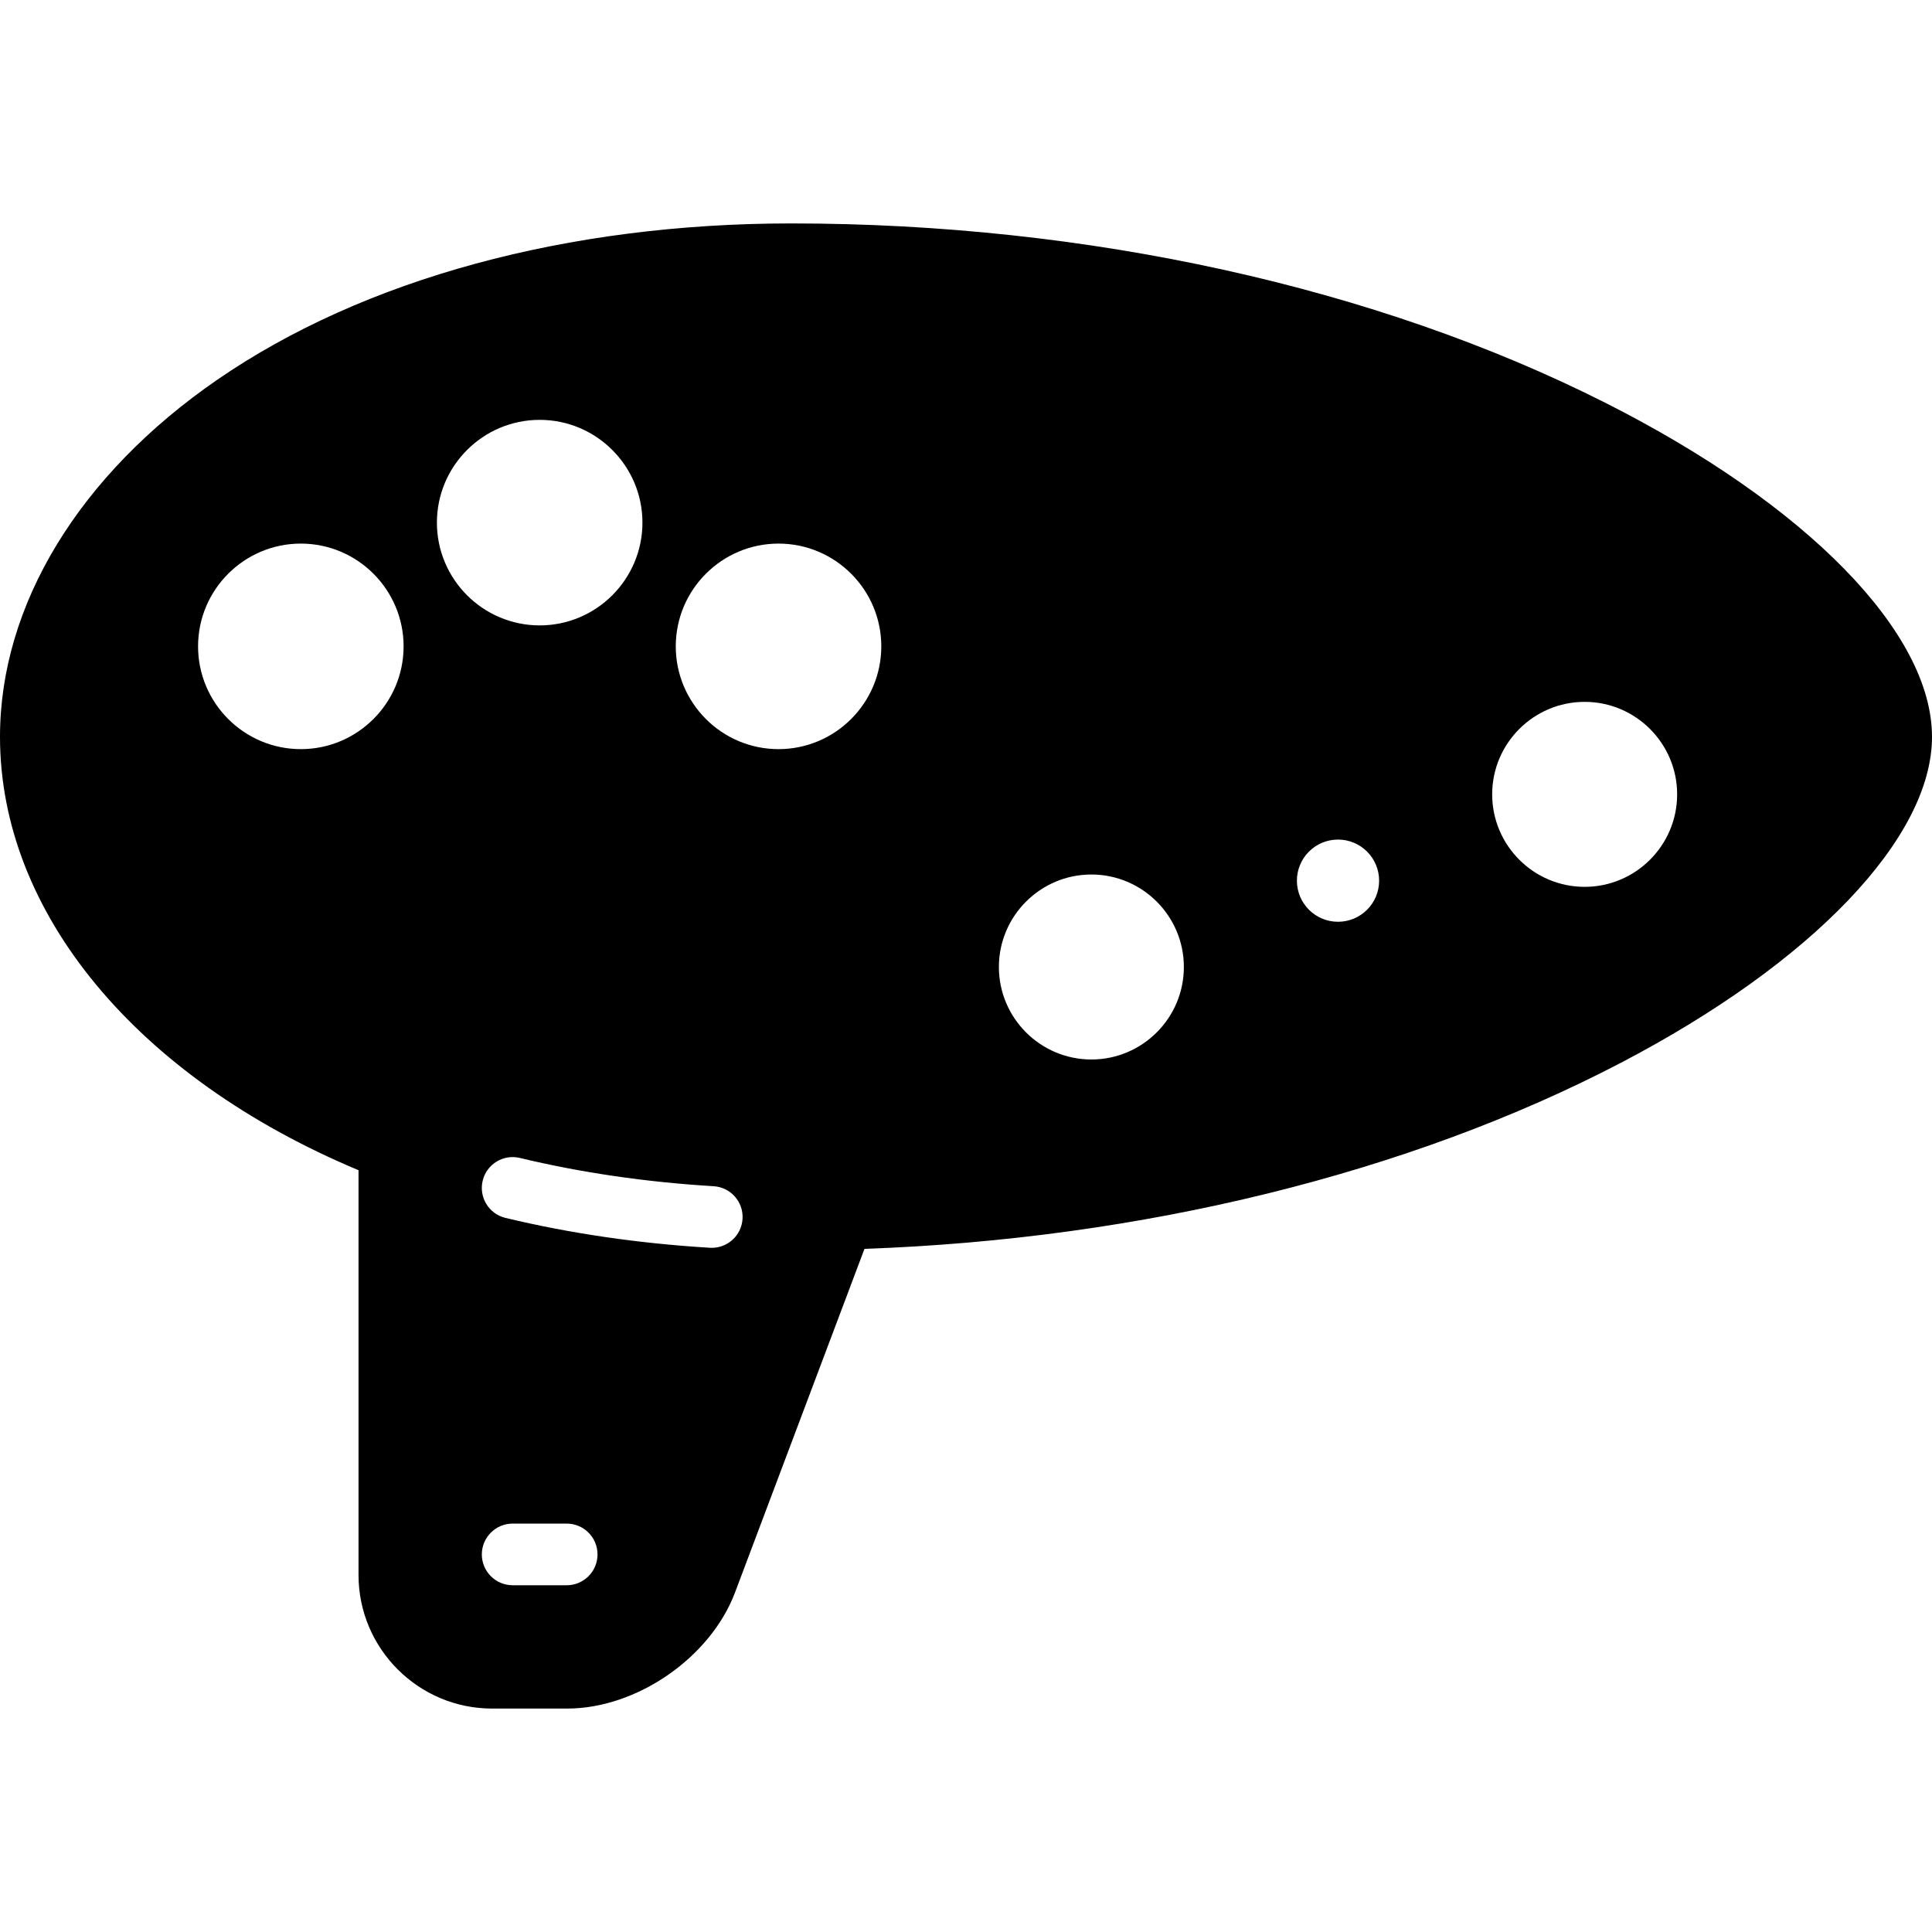 <?xml version="1.0" encoding="utf-8"?>
<!-- Generator: Adobe Illustrator 16.0.0, SVG Export Plug-In . SVG Version: 6.00 Build 0)  -->
<!DOCTYPE svg PUBLIC "-//W3C//DTD SVG 1.1//EN" "http://www.w3.org/Graphics/SVG/1.1/DTD/svg11.dtd">
<svg version="1.1" id="Layer_1" xmlns="http://www.w3.org/2000/svg" xmlns:xlink="http://www.w3.org/1999/xlink" x="0px" y="0px"
	 width="200px" height="200px" viewBox="0 0 200 200" enable-background="new 0 0 200 200" xml:space="preserve">
<path d="M166.158,41.684c-23.701-11.965-53.619-18.555-84.243-18.555c-23.167,0-44.266,5.744-59.411,16.173
	C8.202,49.15,0,62.626,0,76.273c0,18.214,14.161,35.258,37.114,44.867v41.9c0,7.625,6.204,13.83,13.83,13.83h7.772
	c7.204,0,14.836-5.281,17.375-12.021l13.399-35.568c28.661-1.009,56.393-7.82,78.303-19.261C187.659,99.648,200,86.717,200,76.273
	C200,65.477,187.032,52.223,166.158,41.684z M31.142,77.55c-5.866,0-10.638-4.772-10.638-10.638c0-5.866,4.772-10.639,10.638-10.639
	c5.866,0,10.638,4.772,10.638,10.639C41.78,72.778,37.008,77.55,31.142,77.55z M45.229,54.102c0-5.866,4.772-10.638,10.638-10.638
	c5.866,0,10.638,4.772,10.638,10.638c0,5.866-4.772,10.639-10.638,10.639C50.001,64.74,45.229,59.968,45.229,54.102z
	 M58.664,164.104h-5.593c-1.763,0-3.192-1.429-3.192-3.191s1.429-3.191,3.192-3.191h5.593c1.763,0,3.191,1.429,3.191,3.191
	S60.426,164.104,58.664,164.104z M73.684,129.174c-0.064,0-0.129-0.002-0.195-0.006c-7.359-0.443-14.48-1.484-21.167-3.092
	c-1.713-0.412-2.769-2.136-2.356-3.85c0.413-1.713,2.132-2.769,3.85-2.356c6.323,1.521,13.071,2.505,20.058,2.927
	c1.759,0.105,3.1,1.618,2.993,3.377C76.765,127.869,75.359,129.174,73.684,129.174z M80.593,77.55
	c-5.866,0-10.638-4.772-10.638-10.638c0-5.866,4.772-10.639,10.638-10.639s10.638,4.772,10.638,10.639
	C91.231,72.778,86.458,77.55,80.593,77.55z M112.979,109.678c-5.279,0-9.574-4.295-9.574-9.574c0-5.28,4.295-9.575,9.574-9.575
	s9.574,4.295,9.574,9.575C122.553,105.383,118.258,109.678,112.979,109.678z M138.511,95.422c-2.351,0-4.255-1.905-4.255-4.255
	c0-2.35,1.904-4.255,4.255-4.255s4.255,1.905,4.255,4.255C142.766,93.518,140.861,95.422,138.511,95.422z M164.043,91.806
	c-5.279,0-9.574-4.295-9.574-9.575c0-5.279,4.295-9.574,9.574-9.574s9.574,4.295,9.574,9.574
	C173.617,87.511,169.322,91.806,164.043,91.806z"/>
</svg>
